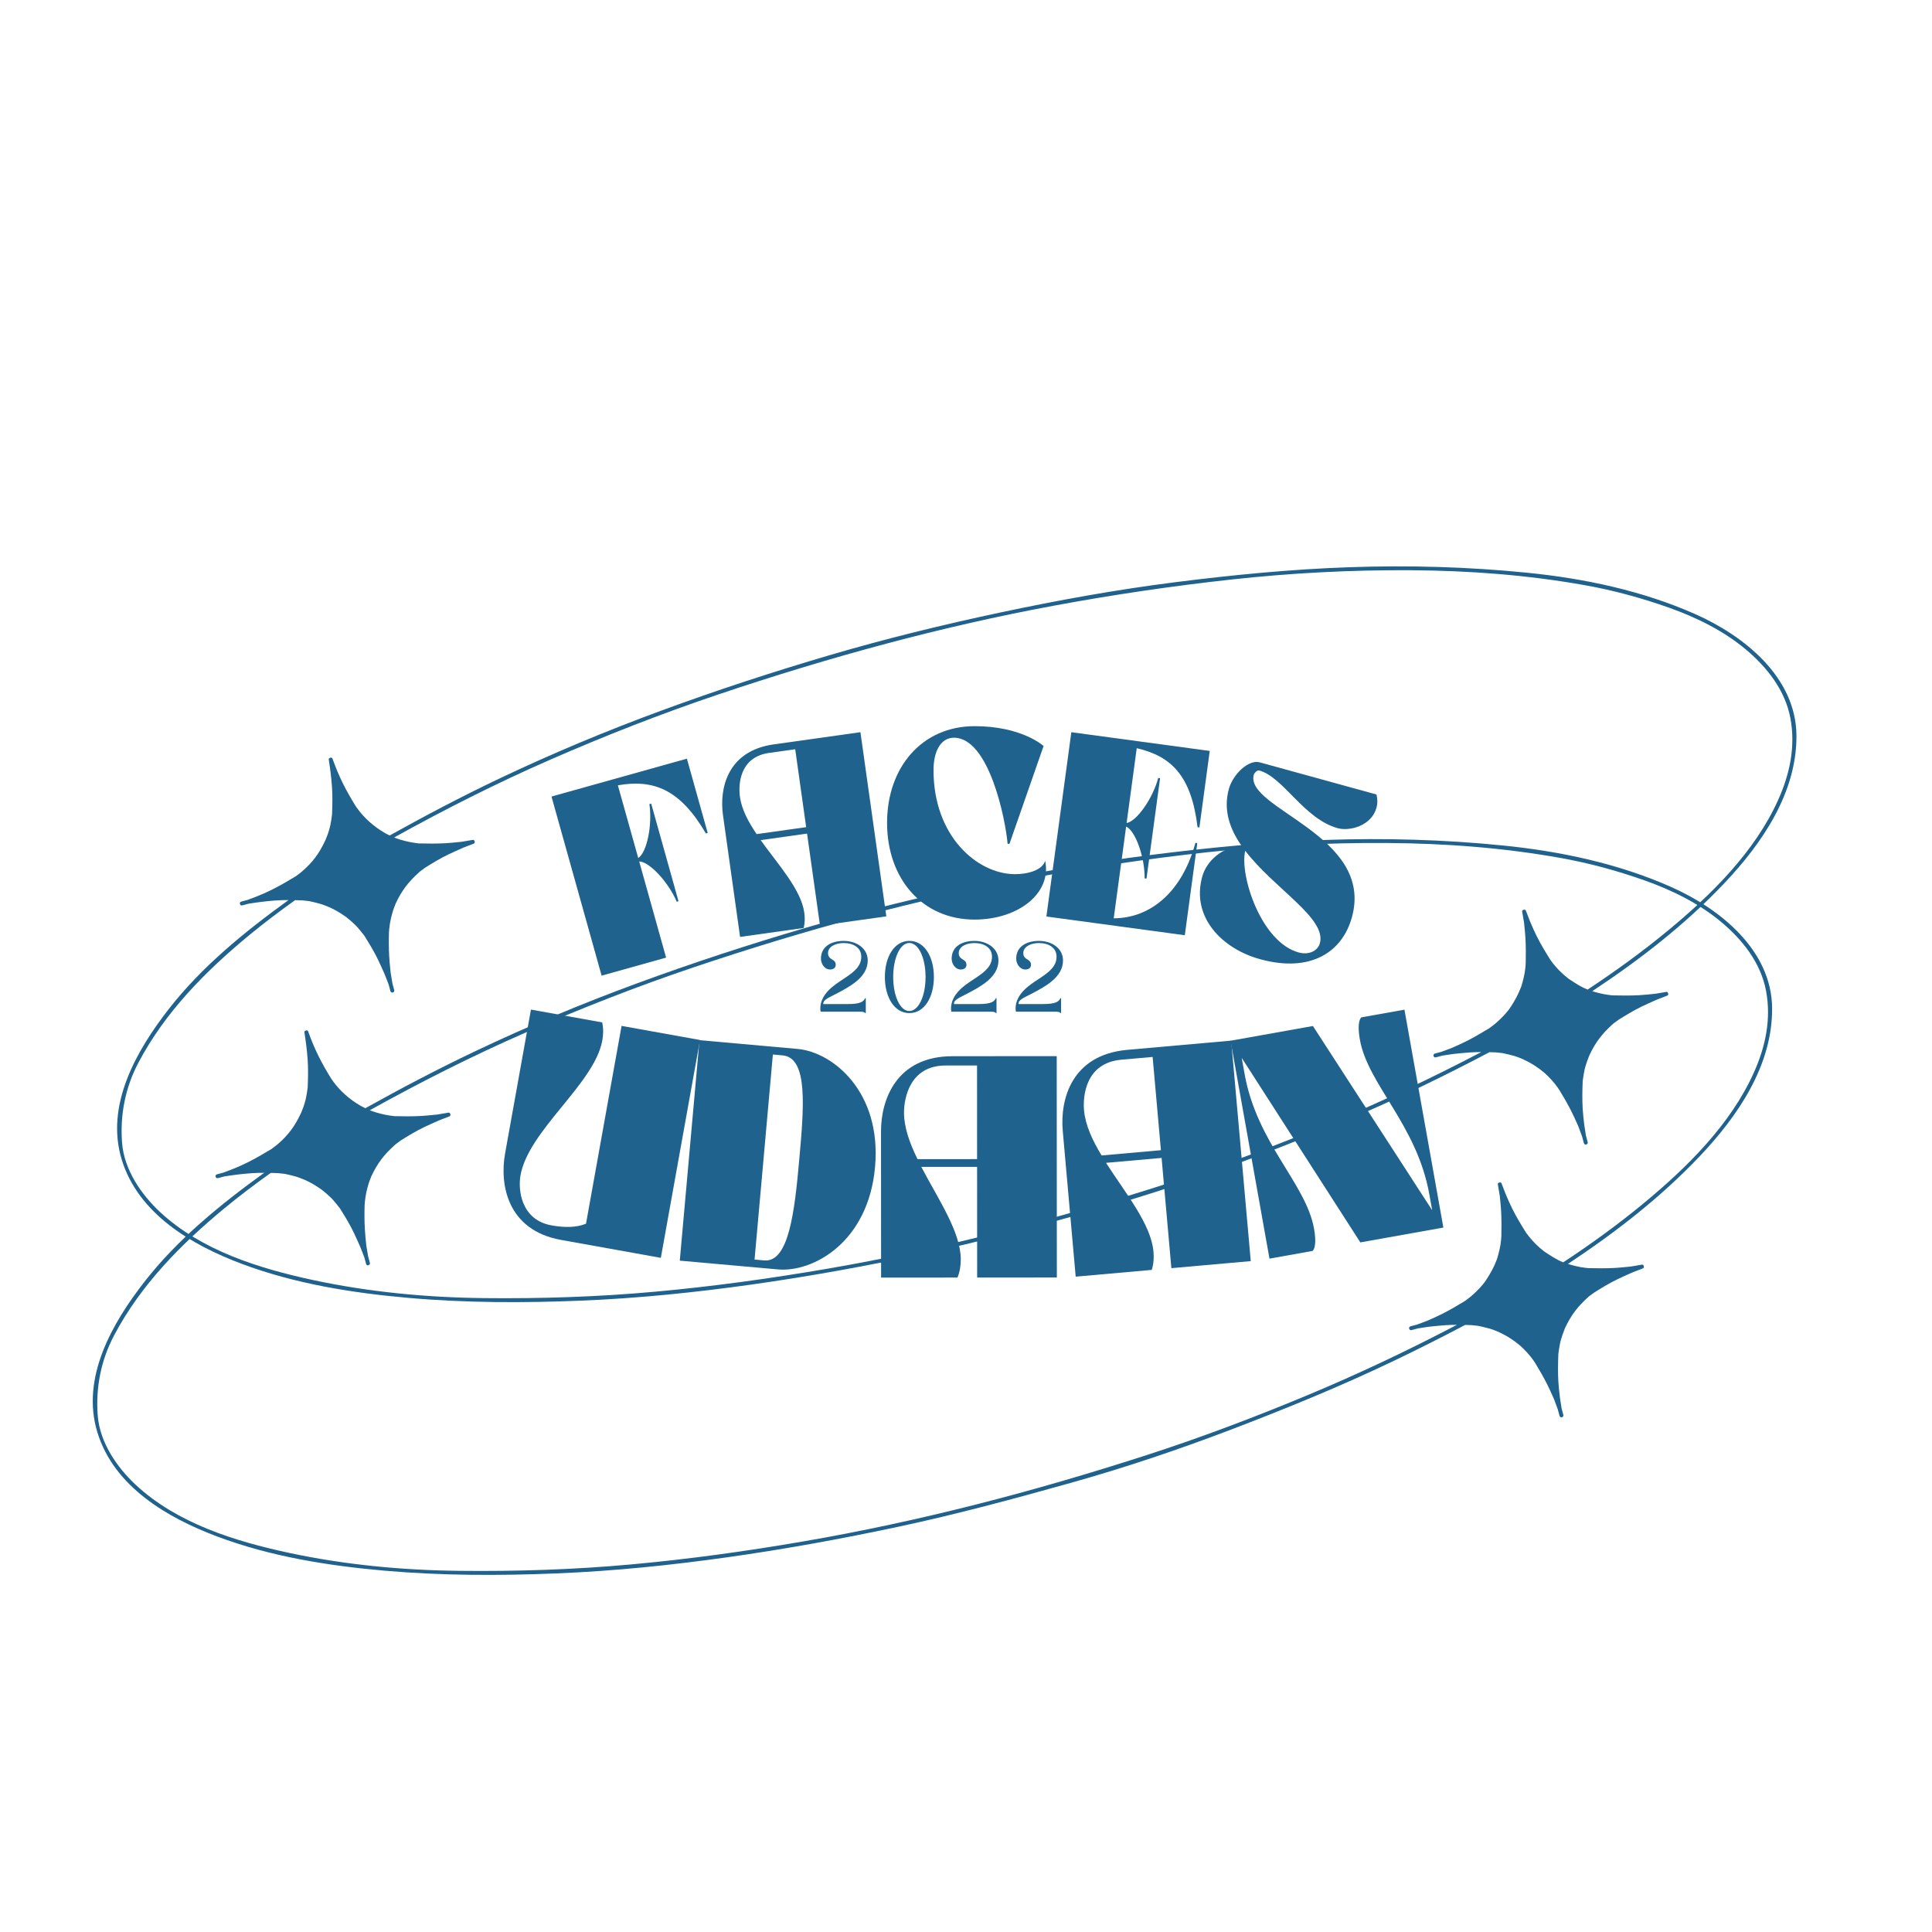 <svg xmlns="http://www.w3.org/2000/svg" xmlns:xlink="http://www.w3.org/1999/xlink" width="1080" zoomAndPan="magnify" viewBox="0 0 810 810" height="1080" preserveAspectRatio="xMidYMid meet" version="1.0"><defs><g/><clipPath id="63a9d795ad"><path d="M 38 351 L 743 351 L 743 661 L 38 661 Z M 38 351 " clip-rule="nonzero"/></clipPath><clipPath id="f736ca519c"><path d="M 3.859 464.906 L 710.426 276.527 L 785.973 559.879 L 79.402 748.262 Z M 3.859 464.906 " clip-rule="nonzero"/></clipPath><clipPath id="89530fe52b"><path d="M 3.859 464.906 L 710.426 276.527 L 785.973 559.879 L 79.402 748.262 Z M 3.859 464.906 " clip-rule="nonzero"/></clipPath><clipPath id="5dae5ac8eb"><path d="M 49 237 L 754 237 L 754 546 L 49 546 Z M 49 237 " clip-rule="nonzero"/></clipPath><clipPath id="993e4ad98e"><path d="M 14.062 350.555 L 720.633 162.176 L 796.176 445.527 L 89.605 633.906 Z M 14.062 350.555 " clip-rule="nonzero"/></clipPath><clipPath id="e66399a705"><path d="M 14.062 350.555 L 720.633 162.176 L 796.176 445.527 L 89.605 633.906 Z M 14.062 350.555 " clip-rule="nonzero"/></clipPath></defs><g clip-path="url(#63a9d795ad)"><g clip-path="url(#f736ca519c)"><g clip-path="url(#89530fe52b)"><path fill="#1f628e" d="M 700.531 371.82 C 678.375 362 654.012 356.863 629.961 354.461 C 605.242 351.988 580.539 351.297 555.707 352.152 C 531.078 352.996 506.582 355.391 482.141 358.492 C 457.648 361.602 433.297 366.016 409.152 371.148 C 385.117 376.254 361.191 382.109 337.613 389.039 C 313.836 396.027 290.312 403.73 267.051 412.281 C 243.934 420.781 221.125 430.312 198.883 440.898 C 183.348 448.285 168.184 456.262 153.16 464.629 C 152.477 464.297 151.797 463.953 151.137 463.574 C 146.508 460.895 142.602 457.426 139.578 453.262 C 139.281 452.852 138.996 452.434 138.723 452.016 C 136.902 449.066 135.211 446.09 133.652 442.984 C 131.793 439.27 130.625 436.324 129.254 432.594 C 129.168 432.043 128.688 431.906 128.277 432.043 C 127.836 432.117 127.461 432.48 127.66 433.02 C 128.266 436.941 128.684 440.094 128.98 444.23 C 129.25 447.988 129.156 451.719 129.016 455.48 C 129.016 455.535 129.02 455.59 129.027 455.641 C 129.012 455.789 128.996 455.938 128.977 456.09 C 128.742 457.887 128.637 458.52 128.293 460.289 C 128.059 461.484 127.66 462.637 127.316 463.801 C 127.129 464.43 126.836 465.047 126.598 465.656 C 126.27 466.512 126.375 466.262 125.977 467.102 C 123.578 472.172 120.84 475.895 116.586 479.574 C 116.508 479.641 115.883 480.16 116.215 479.906 C 115.98 480.086 115.746 480.262 115.512 480.441 C 114.965 480.855 114.418 481.27 113.875 481.684 C 110.652 483.621 107.434 485.535 104.07 487.215 C 100.348 489.078 97.402 490.25 93.664 491.621 C 93.594 491.633 93.531 491.652 93.477 491.672 C 92.633 491.898 91.789 492.121 90.945 492.348 C 89.918 492.621 90.34 494.215 91.367 493.938 C 92.273 493.699 93.18 493.457 94.086 493.215 C 98.016 492.605 101.172 492.184 105.316 491.883 C 107.137 491.75 108.949 491.703 110.766 491.707 C 92.559 504.855 74.512 519.508 60.656 537.266 C 47.035 554.715 33.836 577.629 40.824 600.508 C 47.766 623.238 70.062 636.301 91.043 644.18 C 113.395 652.574 137.355 656.414 161.055 658.5 C 185.113 660.621 209.23 660.633 233.348 659.656 C 257.293 658.688 281.254 656.227 304.973 652.891 C 329 649.516 352.816 645.172 376.543 640.113 C 400.875 634.926 424.852 628.453 448.797 621.742 C 471.852 615.281 494.781 607.535 517.145 598.977 C 539.891 590.273 562.191 581.148 584.254 570.594 C 594.371 565.758 604.363 560.723 614.273 555.484 C 615.16 555.508 616.051 555.539 616.941 555.57 C 617.613 555.641 618.289 555.715 618.965 555.785 C 619.895 555.887 619.613 555.844 620.527 556.043 C 621.926 556.348 623.293 556.688 624.672 557.062 C 625.129 557.188 625.551 557.324 625.992 557.5 C 626.41 557.664 626.832 557.828 627.254 557.992 C 627.391 558.047 628.277 558.422 627.93 558.254 C 629.062 558.805 630.195 559.34 631.293 559.953 C 632.562 560.656 633.688 561.387 634.863 562.238 C 634.945 562.297 635.59 562.785 635.27 562.527 C 635.5 562.711 635.727 562.895 635.961 563.082 C 636.496 563.508 637.094 563.906 637.582 564.383 C 638.469 565.238 639.371 566.07 640.184 566.992 C 641.359 568.316 641.723 568.762 642.781 570.191 C 643.129 570.66 643.449 571.152 643.762 571.656 C 645.484 574.516 647.168 577.391 648.66 580.391 C 649.566 582.211 650.398 584.047 651.223 585.914 C 651.285 586.059 651.695 587.047 651.543 586.625 C 651.68 587.008 651.824 587.391 651.965 587.773 C 652.344 588.797 652.723 589.82 653.102 590.844 C 653.109 590.914 653.129 590.973 653.148 591.031 C 653.383 591.898 653.613 592.762 653.844 593.629 C 654.117 594.656 655.707 594.23 655.434 593.203 C 655.188 592.273 654.941 591.348 654.691 590.418 C 654.539 589.41 654.383 588.398 654.23 587.391 C 654.16 586.93 654.09 586.469 654.02 586.008 C 654.02 586.004 654.02 585.996 654.016 585.992 C 653.992 585.773 653.965 585.547 653.938 585.328 C 653.688 583.258 653.469 581.219 653.344 579.141 C 653.121 575.402 653.199 571.695 653.336 567.957 C 653.34 567.902 653.336 567.855 653.328 567.809 C 653.344 567.656 653.363 567.512 653.383 567.363 C 653.629 565.582 653.738 564.941 654.066 563.164 C 654.285 561.984 654.699 560.852 655.055 559.703 C 655.258 559.059 655.527 558.434 655.758 557.801 C 656.082 556.93 655.98 557.176 656.375 556.332 C 658.789 551.234 661.586 547.656 665.77 543.879 C 665.852 543.809 666.473 543.289 666.137 543.535 C 666.375 543.363 666.609 543.191 666.848 543.016 C 667.395 542.621 667.945 542.223 668.496 541.824 C 671.629 539.871 674.754 537.953 678.082 536.355 C 679.941 535.461 681.812 534.617 683.699 533.781 C 683.844 533.719 684.836 533.301 684.41 533.465 C 684.793 533.316 685.176 533.168 685.559 533.02 C 686.578 532.625 687.598 532.23 688.621 531.836 C 689.184 531.738 689.316 531.234 689.16 530.816 C 689.078 530.391 688.719 530.043 688.195 530.242 C 687.188 530.414 686.18 530.582 685.176 530.754 C 684.723 530.832 684.266 530.906 683.812 530.984 C 683.598 531.008 683.379 531.031 683.16 531.051 C 681.121 531.27 679.094 531.469 677.047 531.59 C 673.293 531.805 669.551 531.75 665.789 531.668 C 665.109 531.582 664.43 531.492 663.75 531.406 C 662.82 531.285 663.098 531.324 662.188 531.148 C 660.766 530.871 659.434 530.535 658.043 530.125 C 657.809 530.055 657.578 529.984 657.359 529.914 C 677.195 516.773 696.141 502.125 712.551 484.836 C 728.527 468.008 743.098 446.809 742.965 422.773 C 742.824 398.277 721.004 380.895 700.531 371.82 Z M 740.422 415.406 C 742.66 427.293 740.184 438.879 735.27 449.781 C 725.438 471.609 707.164 489.594 688.945 504.621 C 678.254 513.438 667.008 521.594 655.398 529.238 C 654.074 528.719 652.852 528.109 651.445 527.262 C 650.23 526.527 649.047 525.773 647.871 524.984 C 647.781 524.922 647.141 524.453 647.453 524.715 C 647.227 524.527 647.004 524.34 646.781 524.152 C 646.258 523.719 645.695 523.309 645.207 522.84 C 644.281 521.957 643.332 521.105 642.496 520.137 C 642.207 519.805 641.918 519.473 641.629 519.141 C 641.562 519.059 641.047 518.438 641.301 518.773 C 640.809 518.125 640.32 517.48 639.828 516.836 C 639.781 516.773 639.734 516.707 639.684 516.645 C 639.668 516.59 639.641 516.535 639.605 516.484 C 637.652 513.355 635.762 510.223 634.109 506.926 C 633.16 505.035 632.324 503.137 631.5 501.188 C 631.422 501 631.34 500.812 631.262 500.625 C 631.133 500.324 631.223 500.539 631.234 500.559 C 631.074 500.141 630.91 499.723 630.75 499.309 C 630.367 498.312 629.984 497.32 629.602 496.328 C 629.504 495.766 629 495.633 628.582 495.789 C 628.156 495.871 627.809 496.23 628.008 496.754 C 628.172 497.73 628.34 498.707 628.504 499.684 C 628.59 500.172 628.672 500.66 628.754 501.148 C 628.758 501.168 628.762 501.184 628.762 501.195 C 628.781 501.355 628.797 501.52 628.812 501.68 C 629.027 503.695 629.23 505.699 629.348 507.723 C 629.543 511.16 629.523 514.586 629.457 518.023 C 629.438 518.621 629.406 519.223 629.34 519.82 C 629.145 521.629 629.043 522.242 628.656 524.02 C 628.398 525.199 628.051 526.355 627.734 527.523 C 627.555 528.172 627.227 528.809 626.98 529.434 C 626.641 530.301 626.746 530.051 626.355 530.879 C 625.238 533.266 623.891 535.441 622.418 537.621 C 622.648 537.285 622.16 537.922 622.09 538.004 C 621.805 538.344 621.52 538.688 621.234 539.027 C 620.887 539.441 620.543 539.836 620.172 540.227 C 619.172 541.27 618.184 542.23 617.086 543.176 C 616.871 543.363 616.652 543.555 616.434 543.742 C 616.746 543.469 616.113 543.988 616.023 544.051 C 615.426 544.508 614.824 544.965 614.223 545.422 C 610.98 547.375 607.738 549.312 604.348 550.996 C 602.59 551.867 600.812 552.668 599.02 553.461 C 598.875 553.523 597.883 553.934 598.305 553.777 C 597.922 553.922 597.539 554.062 597.156 554.203 C 596.129 554.582 595.105 554.961 594.078 555.34 C 594.012 555.352 593.949 555.367 593.891 555.391 C 593.047 555.613 592.203 555.84 591.359 556.062 C 590.332 556.34 590.758 557.93 591.785 557.656 C 592.691 557.414 593.598 557.172 594.504 556.93 C 595.516 556.777 596.527 556.621 597.535 556.469 C 597.984 556.398 598.434 556.332 598.879 556.262 C 598.887 556.262 598.887 556.262 598.891 556.262 C 599.113 556.238 599.336 556.215 599.559 556.188 C 601.566 555.977 603.566 555.77 605.578 555.621 C 607.332 555.488 609.074 555.441 610.82 555.441 C 590.254 566.223 569.266 576.152 547.828 585.086 C 526.09 594.141 503.156 602.832 480.32 610.188 C 456.742 617.785 433.023 624.746 409.008 630.824 C 385.121 636.871 360.98 642.09 336.695 646.266 C 312.629 650.402 288.918 653.676 264.613 655.891 C 240.641 658.074 216.609 658.852 192.551 658.586 C 168.582 658.32 144.395 656.035 121.02 651.012 C 98.398 646.152 74.32 638.66 56.996 622.602 C 49 615.191 41.844 604.719 40.977 593.5 C 40.074 581.809 42.32 570.32 47.824 559.891 C 59.027 538.656 75.93 521.559 94.32 506.395 C 100.48 501.316 106.949 496.453 113.516 491.746 C 114.535 491.77 115.555 491.805 116.578 491.844 C 117.25 491.914 117.926 491.988 118.602 492.059 C 119.535 492.156 119.254 492.117 120.168 492.312 C 121.551 492.613 122.895 492.957 124.258 493.348 C 124.707 493.477 125.125 493.617 125.559 493.789 C 125.98 493.953 126.402 494.117 126.824 494.281 C 126.957 494.336 127.848 494.707 127.5 494.543 C 128.648 495.082 129.809 495.594 130.91 496.227 C 132.148 496.945 133.309 497.695 134.484 498.516 C 134.57 498.578 135.219 499.062 134.906 498.797 C 135.129 498.988 135.355 499.172 135.578 499.359 C 136.102 499.797 136.652 500.211 137.152 500.672 C 138.082 501.535 139.031 502.359 139.852 503.328 C 140.98 504.66 141.398 505.176 142.516 506.617 C 142.566 506.684 142.613 506.75 142.664 506.816 C 142.68 506.863 142.703 506.91 142.734 506.957 C 144.715 510.129 146.648 513.293 148.266 516.668 C 149.141 518.5 149.973 520.344 150.793 522.203 C 150.855 522.348 151.273 523.336 151.109 522.914 C 151.258 523.297 151.406 523.676 151.555 524.059 C 151.949 525.074 152.344 526.098 152.738 527.117 C 152.984 528.043 153.234 528.973 153.48 529.898 C 153.754 530.926 155.348 530.5 155.074 529.477 C 154.844 528.609 154.613 527.742 154.383 526.879 C 154.371 526.82 154.355 526.754 154.332 526.691 C 154.16 525.684 153.992 524.68 153.82 523.676 C 153.746 523.223 153.668 522.77 153.594 522.316 C 153.59 522.293 153.59 522.27 153.586 522.238 C 153.559 521.984 153.531 521.734 153.504 521.48 C 153.289 519.453 153.102 517.445 152.977 515.414 C 152.77 511.969 152.766 508.566 152.875 505.125 C 152.902 504.629 152.941 504.137 153 503.641 C 153.203 501.875 153.301 501.309 153.656 499.574 C 153.906 498.371 154.273 497.199 154.617 496.016 C 154.785 495.438 155.039 494.867 155.25 494.301 C 155.367 493.984 155.484 493.668 155.602 493.352 C 155.684 493.176 155.77 492.996 155.855 492.816 C 158.27 487.699 161.066 484.07 165.25 480.293 C 165.469 480.098 165.684 479.902 165.902 479.707 C 165.594 479.984 166.207 479.484 166.297 479.418 C 166.883 478.984 167.473 478.551 168.062 478.113 C 171.238 476.133 174.406 474.195 177.789 472.582 C 179.621 471.707 181.469 470.875 183.332 470.055 C 183.477 469.992 184.465 469.57 184.043 469.734 C 184.426 469.586 184.809 469.438 185.188 469.293 C 186.211 468.898 187.234 468.504 188.254 468.109 C 188.816 468.012 188.949 467.512 188.793 467.09 C 188.707 466.66 188.352 466.316 187.828 466.516 C 186.82 466.684 185.816 466.855 184.809 467.023 C 184.352 467.102 183.898 467.18 183.445 467.258 C 183.227 467.281 183.012 467.305 182.793 467.328 C 180.777 467.539 178.781 467.738 176.762 467.863 C 172.953 468.094 169.164 468.039 165.352 467.957 C 164.691 467.867 164.023 467.773 163.359 467.684 C 162.441 467.555 162.727 467.598 161.816 467.422 C 160.398 467.145 159.062 466.809 157.676 466.398 C 157.227 466.266 156.793 466.121 156.352 465.957 C 155.938 465.805 155.52 465.648 155.102 465.496 C 155.086 465.492 155.062 465.48 155.035 465.473 C 176.395 453.609 198.137 442.621 220.535 432.832 C 243.504 422.793 266.945 413.594 290.855 405.543 C 314.102 397.711 337.516 390.574 361.219 384.254 C 384.578 378.027 408.223 372.621 431.996 368.223 C 456.754 363.645 481.242 360.035 506.188 357.305 C 531.129 354.574 556.277 353.27 581.363 353.43 C 605.887 353.582 630.27 355.406 654.371 359.719 C 666.32 361.855 678.07 365.066 689.504 369.113 C 700.875 373.141 712.285 378.734 721.582 386.504 C 730.57 394.004 738.203 403.645 740.422 415.406 Z M 740.422 415.406 " fill-opacity="1" fill-rule="nonzero"/></g></g></g><g fill="#1f628e" fill-opacity="1"><g transform="translate(342.467, 424.162)"><g><path d="M 1.602 0 L 17.988 0 C 19.414 0 19.852 0.117 20.316 0.582 L 20.52 0.582 L 20.52 -5.676 L 20.258 -5.676 C 19.59 -4.277 18.426 -3.203 12.953 -3.203 L 2.734 -3.203 C 2.328 -4.977 5.648 -6.199 8.062 -7.48 C 13.535 -10.391 21.336 -14.289 21.336 -21.48 C 21.336 -26.691 16.473 -29.688 11.266 -29.688 C 6.285 -29.688 1.719 -27.504 1.719 -22.238 C 1.719 -20.113 3.203 -17.695 5.559 -17.695 C 7.133 -17.695 7.918 -18.57 7.918 -19.648 C 7.918 -22.352 4.688 -21.48 4.688 -24.594 C 4.688 -27.332 7.945 -28.785 11.207 -28.785 C 15.426 -28.785 18.629 -26.777 18.629 -23.051 C 18.629 -15.164 6.551 -13.504 2.562 -5.762 C 0.902 -2.531 1.602 0 1.602 0 Z M 1.602 0 "/></g></g></g><g fill="#1f628e" fill-opacity="1"><g transform="translate(369.533, 424.162)"><g><path d="M 11.73 0.582 C 18.133 0.582 22.004 -6.199 22.004 -14.555 C 22.004 -22.906 18.133 -29.688 11.73 -29.688 C 5.328 -29.688 1.457 -22.906 1.457 -14.555 C 1.457 -6.199 5.328 0.582 11.73 0.582 Z M 4.949 -14.555 C 4.949 -22.5 7.828 -28.816 11.699 -28.816 C 15.602 -28.816 18.512 -22.5 18.512 -14.555 C 18.512 -6.605 15.602 -0.293 11.699 -0.293 C 7.828 -0.293 4.949 -6.605 4.949 -14.555 Z M 4.949 -14.555 "/></g></g></g><g fill="#1f628e" fill-opacity="1"><g transform="translate(397.269, 424.162)"><g><path d="M 1.602 0 L 17.988 0 C 19.414 0 19.852 0.117 20.316 0.582 L 20.52 0.582 L 20.52 -5.676 L 20.258 -5.676 C 19.59 -4.277 18.426 -3.203 12.953 -3.203 L 2.734 -3.203 C 2.328 -4.977 5.648 -6.199 8.062 -7.48 C 13.535 -10.391 21.336 -14.289 21.336 -21.48 C 21.336 -26.691 16.473 -29.688 11.266 -29.688 C 6.285 -29.688 1.719 -27.504 1.719 -22.238 C 1.719 -20.113 3.203 -17.695 5.559 -17.695 C 7.133 -17.695 7.918 -18.57 7.918 -19.648 C 7.918 -22.352 4.688 -21.48 4.688 -24.594 C 4.688 -27.332 7.945 -28.785 11.207 -28.785 C 15.426 -28.785 18.629 -26.777 18.629 -23.051 C 18.629 -15.164 6.551 -13.504 2.562 -5.762 C 0.902 -2.531 1.602 0 1.602 0 Z M 1.602 0 "/></g></g></g><g fill="#1f628e" fill-opacity="1"><g transform="translate(424.335, 424.162)"><g><path d="M 1.602 0 L 17.988 0 C 19.414 0 19.852 0.117 20.316 0.582 L 20.52 0.582 L 20.52 -5.676 L 20.258 -5.676 C 19.59 -4.277 18.426 -3.203 12.953 -3.203 L 2.734 -3.203 C 2.328 -4.977 5.648 -6.199 8.062 -7.48 C 13.535 -10.391 21.336 -14.289 21.336 -21.48 C 21.336 -26.691 16.473 -29.688 11.266 -29.688 C 6.285 -29.688 1.719 -27.504 1.719 -22.238 C 1.719 -20.113 3.203 -17.695 5.559 -17.695 C 7.133 -17.695 7.918 -18.57 7.918 -19.648 C 7.918 -22.352 4.688 -21.48 4.688 -24.594 C 4.688 -27.332 7.945 -28.785 11.207 -28.785 C 15.426 -28.785 18.629 -26.777 18.629 -23.051 C 18.629 -15.164 6.551 -13.504 2.562 -5.762 C 0.902 -2.531 1.602 0 1.602 0 Z M 1.602 0 "/></g></g></g><g fill="#1f628e" fill-opacity="1"><g transform="translate(249.981, 409.675)"><g><path d="M 29.285 -8.195 L 18 -48.516 C 22.41 -48.375 30.355 -39.668 33.738 -31.629 L 34.488 -31.836 L 23.035 -72.758 L 22.285 -72.551 C 23.566 -63.922 21.297 -52.355 17.602 -49.945 L 9.066 -80.43 C 23.809 -83.016 35.066 -78.961 45.973 -60.234 L 46.727 -60.441 L 38.004 -91.605 L -18.762 -75.719 L 2.254 -0.629 Z M 29.285 -8.195 "/></g></g></g><g fill="#1f628e" fill-opacity="1"><g transform="translate(307.968, 393.13)"><g><path d="M -4.855 -51.363 L 2.316 -0.324 L 28.953 -4.07 C 29.523 -6.195 29.527 -8.402 29.223 -10.562 C 27.867 -20.215 18.297 -30.602 10.941 -40.906 L 30.398 -43.641 L 35.828 -5.035 L 63.625 -8.941 L 52.77 -86.156 L 16.402 -81.043 C -3.207 -78.289 -6.398 -62.328 -4.855 -51.363 Z M 2.262 -58.977 C 1.535 -64.152 2.035 -75.719 14.465 -77.465 C 19.484 -78.168 21.801 -78.496 25.43 -79.004 L 30.02 -46.344 L 9.25 -43.426 C 5.68 -48.672 2.977 -53.883 2.262 -58.977 Z M 2.262 -58.977 "/></g></g></g><g fill="#1f628e" fill-opacity="1"><g transform="translate(370.772, 384.014)"><g><path d="M 37.895 1.527 C 55.906 1.512 70.246 -9.34 67.426 -23.141 C 66.336 -19.316 60.336 -17.441 54.488 -17.512 C 38.891 -17.734 20.633 -33.391 20.609 -61.07 C 20.602 -69.414 23.871 -74.719 29.172 -74.723 C 43.91 -74.734 50.801 -40.512 51.668 -30.219 L 52.449 -30.223 L 66.758 -71.246 C 66.758 -71.246 57.707 -79.582 37.824 -79.566 C 15.758 -79.547 1.113 -62.301 1.137 -38.988 C 1.156 -15.672 15.828 1.547 37.895 1.527 Z M 37.895 1.527 "/></g></g></g><g fill="#1f628e" fill-opacity="1"><g transform="translate(436.389, 383.936)"><g><path d="M 2.316 0.312 L 60.348 8.168 L 65.574 -30.465 L 64.801 -30.57 C 59.164 -9.855 45.891 1.02 30.543 1.066 L 35.75 -37.414 C 39.746 -35.535 43.586 -24.395 43.508 -15.672 L 44.281 -15.566 L 49.98 -57.676 L 49.207 -57.781 C 46.965 -49.352 40.297 -39.633 35.949 -38.883 L 40.195 -70.254 C 54.766 -66.863 63.094 -58.656 65.691 -37.141 L 66.465 -37.035 L 70.805 -69.102 L 12.773 -76.953 Z M 2.316 0.312 "/></g></g></g><g fill="#1f628e" fill-opacity="1"><g transform="translate(496.175, 391.686)"><g><path d="M 7.855 -24.121 C 3.137 -6.98 16.406 6.215 32.289 10.508 C 53.281 16.203 66.574 7.57 70.633 -7.164 C 80.09 -41.516 25.57 -52.645 29.484 -66.852 C 29.691 -67.605 30.855 -68.902 31.832 -68.633 C 41.906 -65.859 50.516 -48.363 64.648 -44.473 C 69.684 -43.086 78.82 -45.426 80.91 -53.02 C 81.449 -54.973 81.355 -56.695 80.91 -58.598 L 31.973 -72.07 C 27.234 -73.375 20.711 -67.004 19.035 -60.914 C 16.633 -52.195 19.32 -44.336 24.242 -37.238 C 16.602 -36.512 9.777 -31.113 7.855 -24.121 Z M 57.188 3.773 C 56.32 6.934 52.645 8.832 48.281 7.629 C 32.422 3.266 23.441 -24.926 25.891 -35.008 C 38.074 -19.035 60.086 -6.75 57.188 3.773 Z M 57.188 3.773 "/></g></g></g><g fill="#1f628e" fill-opacity="1"><g transform="translate(203.443, 514.125)"><g><path d="M 19.16 -90.848 L 8.309 -30.473 C 5.977 -17.5 9.227 1.66 31.785 5.715 L 73.617 13.234 L 90.039 -78.102 L 57.156 -84.016 L 42.246 -1.078 C 38.273 0.562 33.359 0.621 27.789 -0.379 C 15.004 -2.676 13.684 -15.266 14.781 -21.387 C 18.18 -40.293 45.602 -59.598 49.051 -77.742 C 49.512 -80.297 49.605 -82.922 49.027 -85.477 Z M 19.16 -90.848 "/></g></g></g><g fill="#1f628e" fill-opacity="1"><g transform="translate(282.23, 528.284)"><g><path d="M 11.031 -92.188 L 2.773 0.246 L 43.906 3.922 C 58.605 5.234 81.816 -7.414 84.641 -39.023 C 87.465 -70.637 66.859 -87.199 52.164 -88.512 Z M 34.121 -0.215 L 41.801 -86.176 L 45.867 -85.812 C 56.68 -84.848 54.816 -63.957 52.84 -41.867 C 50.91 -20.234 48.449 1.066 38.188 0.148 Z M 34.121 -0.215 "/></g></g></g><g fill="#1f628e" fill-opacity="1"><g transform="translate(366.617, 535.642)"><g><path d="M 2.75 -61.344 L 2.785 0 L 34.801 -0.02 C 35.82 -2.434 36.191 -5.031 36.188 -7.629 C 36.184 -19.23 26.617 -33.055 19.648 -46.414 L 43.035 -46.426 L 43.059 -0.023 L 76.469 -0.043 L 76.418 -92.848 L 32.707 -92.82 C 9.137 -92.809 2.742 -74.523 2.75 -61.344 Z M 12.395 -69.145 C 12.395 -75.363 14.891 -88.914 29.832 -88.922 C 35.863 -88.926 38.648 -88.926 43.012 -88.93 L 43.031 -49.676 L 18.07 -49.66 C 14.723 -56.434 12.398 -63.02 12.395 -69.145 Z M 12.395 -69.145 "/></g></g></g><g fill="#1f628e" fill-opacity="1"><g transform="translate(448.215, 535.489)"><g><path d="M -2.648 -61.348 L 2.773 -0.246 L 34.664 -3.078 C 35.469 -5.57 35.609 -8.191 35.379 -10.781 C 34.352 -22.336 23.609 -35.262 15.496 -47.961 L 38.789 -50.027 L 42.891 -3.809 L 76.172 -6.762 L 67.965 -99.199 L 24.426 -95.336 C 0.945 -93.25 -3.816 -74.477 -2.648 -61.348 Z M 6.273 -69.969 C 5.723 -76.16 7.023 -89.879 21.906 -91.199 C 27.914 -91.73 30.688 -91.977 35.031 -92.363 L 38.504 -53.262 L 13.637 -51.055 C 9.711 -57.508 6.816 -63.867 6.273 -69.969 Z M 6.273 -69.969 "/></g></g></g><g fill="#1f628e" fill-opacity="1"><g transform="translate(529.493, 528.176)"><g><path d="M -13.578 -91.848 L 2.742 -0.488 L 20.828 -3.719 C 21.797 -4.648 22.418 -7.492 21.422 -13.066 C 18.047 -31.977 -2.488 -48.766 -7.691 -77.91 L -8.902 -84.668 L 40.836 -7.293 L 75.645 -13.512 L 59.328 -104.867 L 41.238 -101.637 C 40.273 -100.711 39.648 -97.863 40.645 -92.293 C 44.023 -73.383 64.555 -56.59 69.762 -27.449 L 70.953 -20.781 L 20.957 -98.016 Z M -13.578 -91.848 "/></g></g></g><g clip-path="url(#5dae5ac8eb)"><g clip-path="url(#993e4ad98e)"><g clip-path="url(#e66399a705)"><path fill="#1f628e" d="M 710.734 257.469 C 688.578 247.648 664.219 242.512 640.168 240.109 C 615.445 237.637 590.746 236.945 565.91 237.801 C 541.281 238.645 516.785 241.039 492.344 244.141 C 467.852 247.25 443.504 251.664 419.359 256.797 C 395.32 261.902 371.395 267.758 347.816 274.688 C 324.039 281.676 300.516 289.375 277.254 297.93 C 254.137 306.43 231.328 315.961 209.086 326.543 C 193.555 333.934 178.387 341.91 163.363 350.277 C 162.68 349.945 162 349.602 161.344 349.223 C 156.711 346.543 152.809 343.074 149.781 338.91 C 149.484 338.5 149.203 338.082 148.926 337.664 C 147.109 334.715 145.414 331.738 143.859 328.633 C 141.996 324.918 140.832 321.973 139.457 318.242 C 139.371 317.691 138.891 317.555 138.48 317.691 C 138.039 317.766 137.668 318.129 137.863 318.668 C 138.469 322.59 138.887 325.742 139.184 329.879 C 139.457 333.637 139.363 337.367 139.223 341.129 C 139.219 341.184 139.223 341.238 139.23 341.289 C 139.219 341.438 139.203 341.586 139.18 341.738 C 138.949 343.535 138.84 344.168 138.496 345.938 C 138.262 347.133 137.867 348.285 137.52 349.449 C 137.332 350.078 137.039 350.691 136.805 351.305 C 136.473 352.16 136.578 351.91 136.18 352.75 C 133.785 357.82 131.047 361.543 126.789 365.223 C 126.711 365.289 126.09 365.809 126.422 365.555 C 126.188 365.73 125.949 365.91 125.715 366.09 C 125.168 366.504 124.621 366.918 124.078 367.332 C 120.859 369.27 117.641 371.184 114.277 372.863 C 110.555 374.727 107.605 375.898 103.867 377.27 C 103.801 377.281 103.738 377.301 103.684 377.32 C 102.836 377.547 101.992 377.77 101.148 377.996 C 100.121 378.27 100.547 379.859 101.574 379.586 C 102.48 379.344 103.387 379.105 104.293 378.863 C 108.223 378.254 111.375 377.832 115.52 377.531 C 117.34 377.398 119.152 377.352 120.969 377.355 C 102.762 390.504 84.719 405.156 70.859 422.914 C 57.242 440.363 44.043 463.277 51.027 486.156 C 57.969 508.887 80.27 521.949 101.25 529.828 C 123.598 538.223 147.562 542.062 171.258 544.148 C 195.316 546.266 219.438 546.281 243.555 545.305 C 267.496 544.336 291.457 541.875 315.18 538.539 C 339.203 535.164 363.02 530.82 386.746 525.762 C 411.078 520.574 435.055 514.102 459 507.391 C 482.055 500.926 504.984 493.184 527.348 484.625 C 550.098 475.918 572.395 466.797 594.457 456.242 C 604.574 451.406 614.566 446.371 624.477 441.133 C 625.367 441.156 626.254 441.188 627.145 441.219 C 627.82 441.289 628.492 441.363 629.168 441.434 C 630.102 441.535 629.82 441.492 630.73 441.691 C 632.129 441.996 633.496 442.336 634.875 442.711 C 635.332 442.836 635.754 442.973 636.195 443.148 C 636.617 443.312 637.039 443.477 637.457 443.641 C 637.594 443.691 638.48 444.07 638.133 443.902 C 639.266 444.453 640.402 444.988 641.5 445.598 C 642.766 446.305 643.891 447.035 645.066 447.887 C 645.148 447.945 645.793 448.434 645.473 448.176 C 645.703 448.359 645.934 448.543 646.164 448.73 C 646.699 449.156 647.297 449.555 647.789 450.031 C 648.672 450.887 649.574 451.719 650.391 452.641 C 651.562 453.965 651.93 454.41 652.984 455.836 C 653.332 456.309 653.656 456.801 653.965 457.305 C 655.688 460.164 657.371 463.039 658.863 466.035 C 659.77 467.859 660.605 469.695 661.43 471.562 C 661.492 471.707 661.902 472.695 661.746 472.273 C 661.887 472.656 662.027 473.035 662.168 473.422 C 662.551 474.445 662.926 475.469 663.305 476.492 C 663.316 476.562 663.332 476.621 663.355 476.68 C 663.586 477.547 663.816 478.41 664.047 479.273 C 664.32 480.301 665.914 479.879 665.641 478.852 C 665.391 477.922 665.145 476.996 664.898 476.066 C 664.742 475.059 664.59 474.047 664.434 473.035 C 664.367 472.578 664.297 472.117 664.223 471.656 C 664.223 471.648 664.223 471.645 664.223 471.641 C 664.195 471.418 664.172 471.195 664.141 470.977 C 663.891 468.906 663.672 466.867 663.547 464.789 C 663.324 461.051 663.402 457.344 663.539 453.605 C 663.543 453.551 663.539 453.504 663.531 453.457 C 663.551 453.305 663.566 453.16 663.586 453.012 C 663.836 451.23 663.945 450.59 664.273 448.812 C 664.488 447.633 664.902 446.5 665.262 445.352 C 665.461 444.707 665.73 444.082 665.961 443.449 C 666.285 442.578 666.184 442.824 666.582 441.98 C 668.992 436.883 671.793 433.305 675.977 429.527 C 676.055 429.457 676.68 428.938 676.34 429.184 C 676.578 429.012 676.812 428.84 677.051 428.664 C 677.602 428.27 678.152 427.871 678.703 427.469 C 681.832 425.52 684.957 423.602 688.285 422.004 C 690.145 421.105 692.016 420.266 693.902 419.43 C 694.051 419.367 695.039 418.949 694.617 419.113 C 695 418.965 695.379 418.816 695.762 418.668 C 696.785 418.273 697.805 417.879 698.824 417.484 C 699.391 417.387 699.52 416.883 699.363 416.465 C 699.281 416.035 698.926 415.688 698.402 415.891 C 697.395 416.062 696.387 416.23 695.379 416.402 C 694.926 416.48 694.469 416.555 694.02 416.633 C 693.801 416.656 693.582 416.68 693.363 416.699 C 691.324 416.918 689.301 417.117 687.25 417.238 C 683.496 417.453 679.754 417.398 675.996 417.316 C 675.312 417.23 674.633 417.141 673.957 417.055 C 673.027 416.934 673.305 416.973 672.391 416.797 C 670.973 416.52 669.637 416.184 668.246 415.773 C 668.012 415.703 667.785 415.633 667.562 415.562 C 687.402 402.422 706.344 387.773 722.758 370.484 C 738.73 353.656 753.305 332.457 753.172 308.422 C 753.027 283.926 731.211 266.539 710.734 257.469 Z M 750.625 301.055 C 752.867 312.941 750.391 324.527 745.477 335.43 C 735.641 357.258 717.371 375.242 699.148 390.27 C 688.457 399.086 677.211 407.238 665.605 414.887 C 664.281 414.367 663.059 413.758 661.648 412.91 C 660.434 412.176 659.254 411.422 658.074 410.633 C 657.988 410.57 657.344 410.102 657.656 410.363 C 657.434 410.176 657.207 409.988 656.984 409.801 C 656.461 409.367 655.902 408.953 655.41 408.488 C 654.484 407.605 653.535 406.754 652.699 405.785 C 652.41 405.453 652.121 405.121 651.836 404.789 C 651.77 404.707 651.25 404.086 651.504 404.422 C 651.016 403.773 650.523 403.129 650.031 402.484 C 649.984 402.422 649.938 402.355 649.891 402.293 C 649.871 402.238 649.848 402.184 649.812 402.129 C 647.859 399.004 645.965 395.871 644.312 392.57 C 643.367 390.68 642.527 388.785 641.703 386.836 C 641.625 386.648 641.547 386.461 641.465 386.273 C 641.34 385.973 641.43 386.188 641.438 386.207 C 641.277 385.789 641.117 385.371 640.953 384.957 C 640.57 383.961 640.188 382.969 639.805 381.977 C 639.711 381.414 639.207 381.281 638.785 381.438 C 638.359 381.52 638.012 381.879 638.211 382.402 C 638.379 383.379 638.547 384.352 638.711 385.332 C 638.793 385.82 638.875 386.309 638.961 386.797 C 638.965 386.816 638.965 386.832 638.969 386.844 C 638.984 387.004 639.004 387.168 639.016 387.328 C 639.23 389.344 639.438 391.348 639.551 393.371 C 639.746 396.809 639.73 400.234 639.664 403.672 C 639.641 404.27 639.609 404.871 639.547 405.469 C 639.348 407.277 639.246 407.891 638.859 409.668 C 638.602 410.848 638.258 412.004 637.938 413.172 C 637.762 413.82 637.43 414.457 637.184 415.082 C 636.844 415.949 636.949 415.699 636.562 416.527 C 635.445 418.914 634.098 421.09 632.621 423.27 C 632.852 422.934 632.367 423.57 632.297 423.652 C 632.012 423.992 631.723 424.336 631.438 424.676 C 631.094 425.09 630.75 425.484 630.379 425.875 C 629.379 426.918 628.387 427.879 627.293 428.824 C 627.074 429.012 626.855 429.203 626.637 429.391 C 626.953 429.117 626.316 429.633 626.23 429.699 C 625.629 430.156 625.027 430.613 624.426 431.066 C 621.184 433.023 617.945 434.961 614.551 436.645 C 612.793 437.516 611.02 438.316 609.223 439.109 C 609.078 439.172 608.086 439.582 608.512 439.426 C 608.129 439.566 607.746 439.711 607.359 439.852 C 606.332 440.23 605.309 440.609 604.285 440.988 C 604.215 441 604.152 441.016 604.098 441.039 C 603.25 441.262 602.406 441.488 601.566 441.711 C 600.539 441.984 600.961 443.578 601.988 443.305 C 602.895 443.062 603.801 442.82 604.707 442.578 C 605.719 442.422 606.73 442.27 607.742 442.117 C 608.188 442.047 608.637 441.98 609.086 441.91 C 609.09 441.91 609.09 441.91 609.094 441.91 C 609.316 441.887 609.539 441.863 609.762 441.836 C 611.77 441.625 613.773 441.418 615.785 441.27 C 617.535 441.137 619.281 441.09 621.027 441.09 C 600.457 451.867 579.473 461.797 558.031 470.734 C 536.293 479.789 513.359 488.48 490.527 495.836 C 466.945 503.434 443.23 510.395 419.211 516.473 C 395.324 522.52 371.188 527.738 346.902 531.914 C 322.832 536.051 299.121 539.324 274.816 541.539 C 250.844 543.723 226.812 544.5 202.754 544.234 C 178.785 543.969 154.598 541.684 131.223 536.66 C 108.602 531.801 84.527 524.309 67.203 508.25 C 59.207 500.84 52.047 490.367 51.18 479.145 C 50.277 467.457 52.527 455.969 58.027 445.539 C 69.23 424.305 86.133 407.207 104.527 392.043 C 110.684 386.965 117.152 382.102 123.723 377.395 C 124.738 377.418 125.762 377.453 126.781 377.488 C 127.457 377.562 128.133 377.633 128.809 377.707 C 129.738 377.805 129.457 377.766 130.371 377.961 C 131.758 378.262 133.098 378.602 134.461 378.996 C 134.91 379.125 135.328 379.266 135.766 379.438 C 136.188 379.602 136.605 379.766 137.027 379.93 C 137.16 379.984 138.055 380.355 137.703 380.191 C 138.855 380.73 140.012 381.238 141.113 381.875 C 142.355 382.594 143.512 383.344 144.691 384.164 C 144.777 384.223 145.426 384.711 145.109 384.445 C 145.336 384.633 145.559 384.82 145.781 385.008 C 146.305 385.445 146.859 385.859 147.355 386.32 C 148.285 387.184 149.234 388.008 150.055 388.977 C 151.188 390.309 151.605 390.824 152.719 392.266 C 152.77 392.332 152.816 392.398 152.867 392.461 C 152.887 392.512 152.906 392.559 152.938 392.605 C 154.918 395.777 156.855 398.941 158.469 402.316 C 159.344 404.148 160.176 405.992 160.996 407.852 C 161.059 407.996 161.48 408.984 161.312 408.562 C 161.465 408.945 161.609 409.324 161.758 409.707 C 162.152 410.723 162.547 411.746 162.945 412.766 C 163.191 413.691 163.438 414.621 163.688 415.547 C 163.961 416.574 165.551 416.148 165.277 415.125 C 165.047 414.258 164.816 413.391 164.586 412.527 C 164.578 412.469 164.562 412.402 164.535 412.34 C 164.367 411.332 164.195 410.328 164.027 409.324 C 163.949 408.871 163.875 408.418 163.797 407.965 C 163.797 407.941 163.793 407.918 163.789 407.887 C 163.762 407.633 163.734 407.383 163.711 407.129 C 163.496 405.102 163.305 403.094 163.184 401.062 C 162.977 397.617 162.969 394.215 163.078 390.773 C 163.109 390.277 163.145 389.785 163.203 389.289 C 163.41 387.523 163.504 386.957 163.863 385.223 C 164.109 384.016 164.48 382.848 164.82 381.664 C 164.988 381.086 165.242 380.516 165.453 379.949 C 165.57 379.633 165.691 379.316 165.805 379 C 165.891 378.824 165.973 378.645 166.059 378.465 C 168.473 373.348 171.27 369.719 175.457 365.941 C 175.672 365.746 175.887 365.551 176.105 365.355 C 175.797 365.633 176.414 365.133 176.5 365.066 C 177.09 364.633 177.68 364.199 178.266 363.762 C 181.441 361.781 184.609 359.844 187.992 358.23 C 189.828 357.355 191.676 356.523 193.535 355.703 C 193.68 355.641 194.672 355.219 194.246 355.383 C 194.629 355.234 195.012 355.086 195.395 354.941 C 196.414 354.547 197.438 354.152 198.457 353.758 C 199.02 353.66 199.152 353.156 198.996 352.738 C 198.914 352.309 198.555 351.965 198.035 352.164 C 197.027 352.332 196.02 352.504 195.012 352.672 C 194.559 352.75 194.102 352.828 193.648 352.906 C 193.434 352.93 193.215 352.953 192.996 352.973 C 190.984 353.188 188.984 353.387 186.965 353.512 C 183.16 353.742 179.367 353.688 175.559 353.605 C 174.895 353.516 174.23 353.422 173.566 353.332 C 172.648 353.203 172.934 353.246 172.023 353.07 C 170.602 352.793 169.27 352.457 167.879 352.043 C 167.43 351.914 166.996 351.77 166.559 351.605 C 166.141 351.453 165.723 351.297 165.305 351.145 C 165.293 351.141 165.27 351.129 165.238 351.117 C 186.602 339.258 208.34 328.27 230.742 318.48 C 253.707 308.441 277.152 299.242 301.059 291.191 C 324.305 283.359 347.719 276.223 371.422 269.902 C 394.781 263.676 418.426 258.266 442.199 253.871 C 466.957 249.293 491.449 245.684 516.395 242.953 C 541.336 240.219 566.48 238.918 591.57 239.074 C 616.09 239.23 640.473 241.055 664.574 245.367 C 676.523 247.504 688.273 250.711 699.707 254.762 C 711.082 258.789 722.492 264.383 731.785 272.152 C 740.773 279.648 748.41 289.293 750.625 301.055 Z M 750.625 301.055 " fill-opacity="1" fill-rule="nonzero"/></g></g></g></svg>